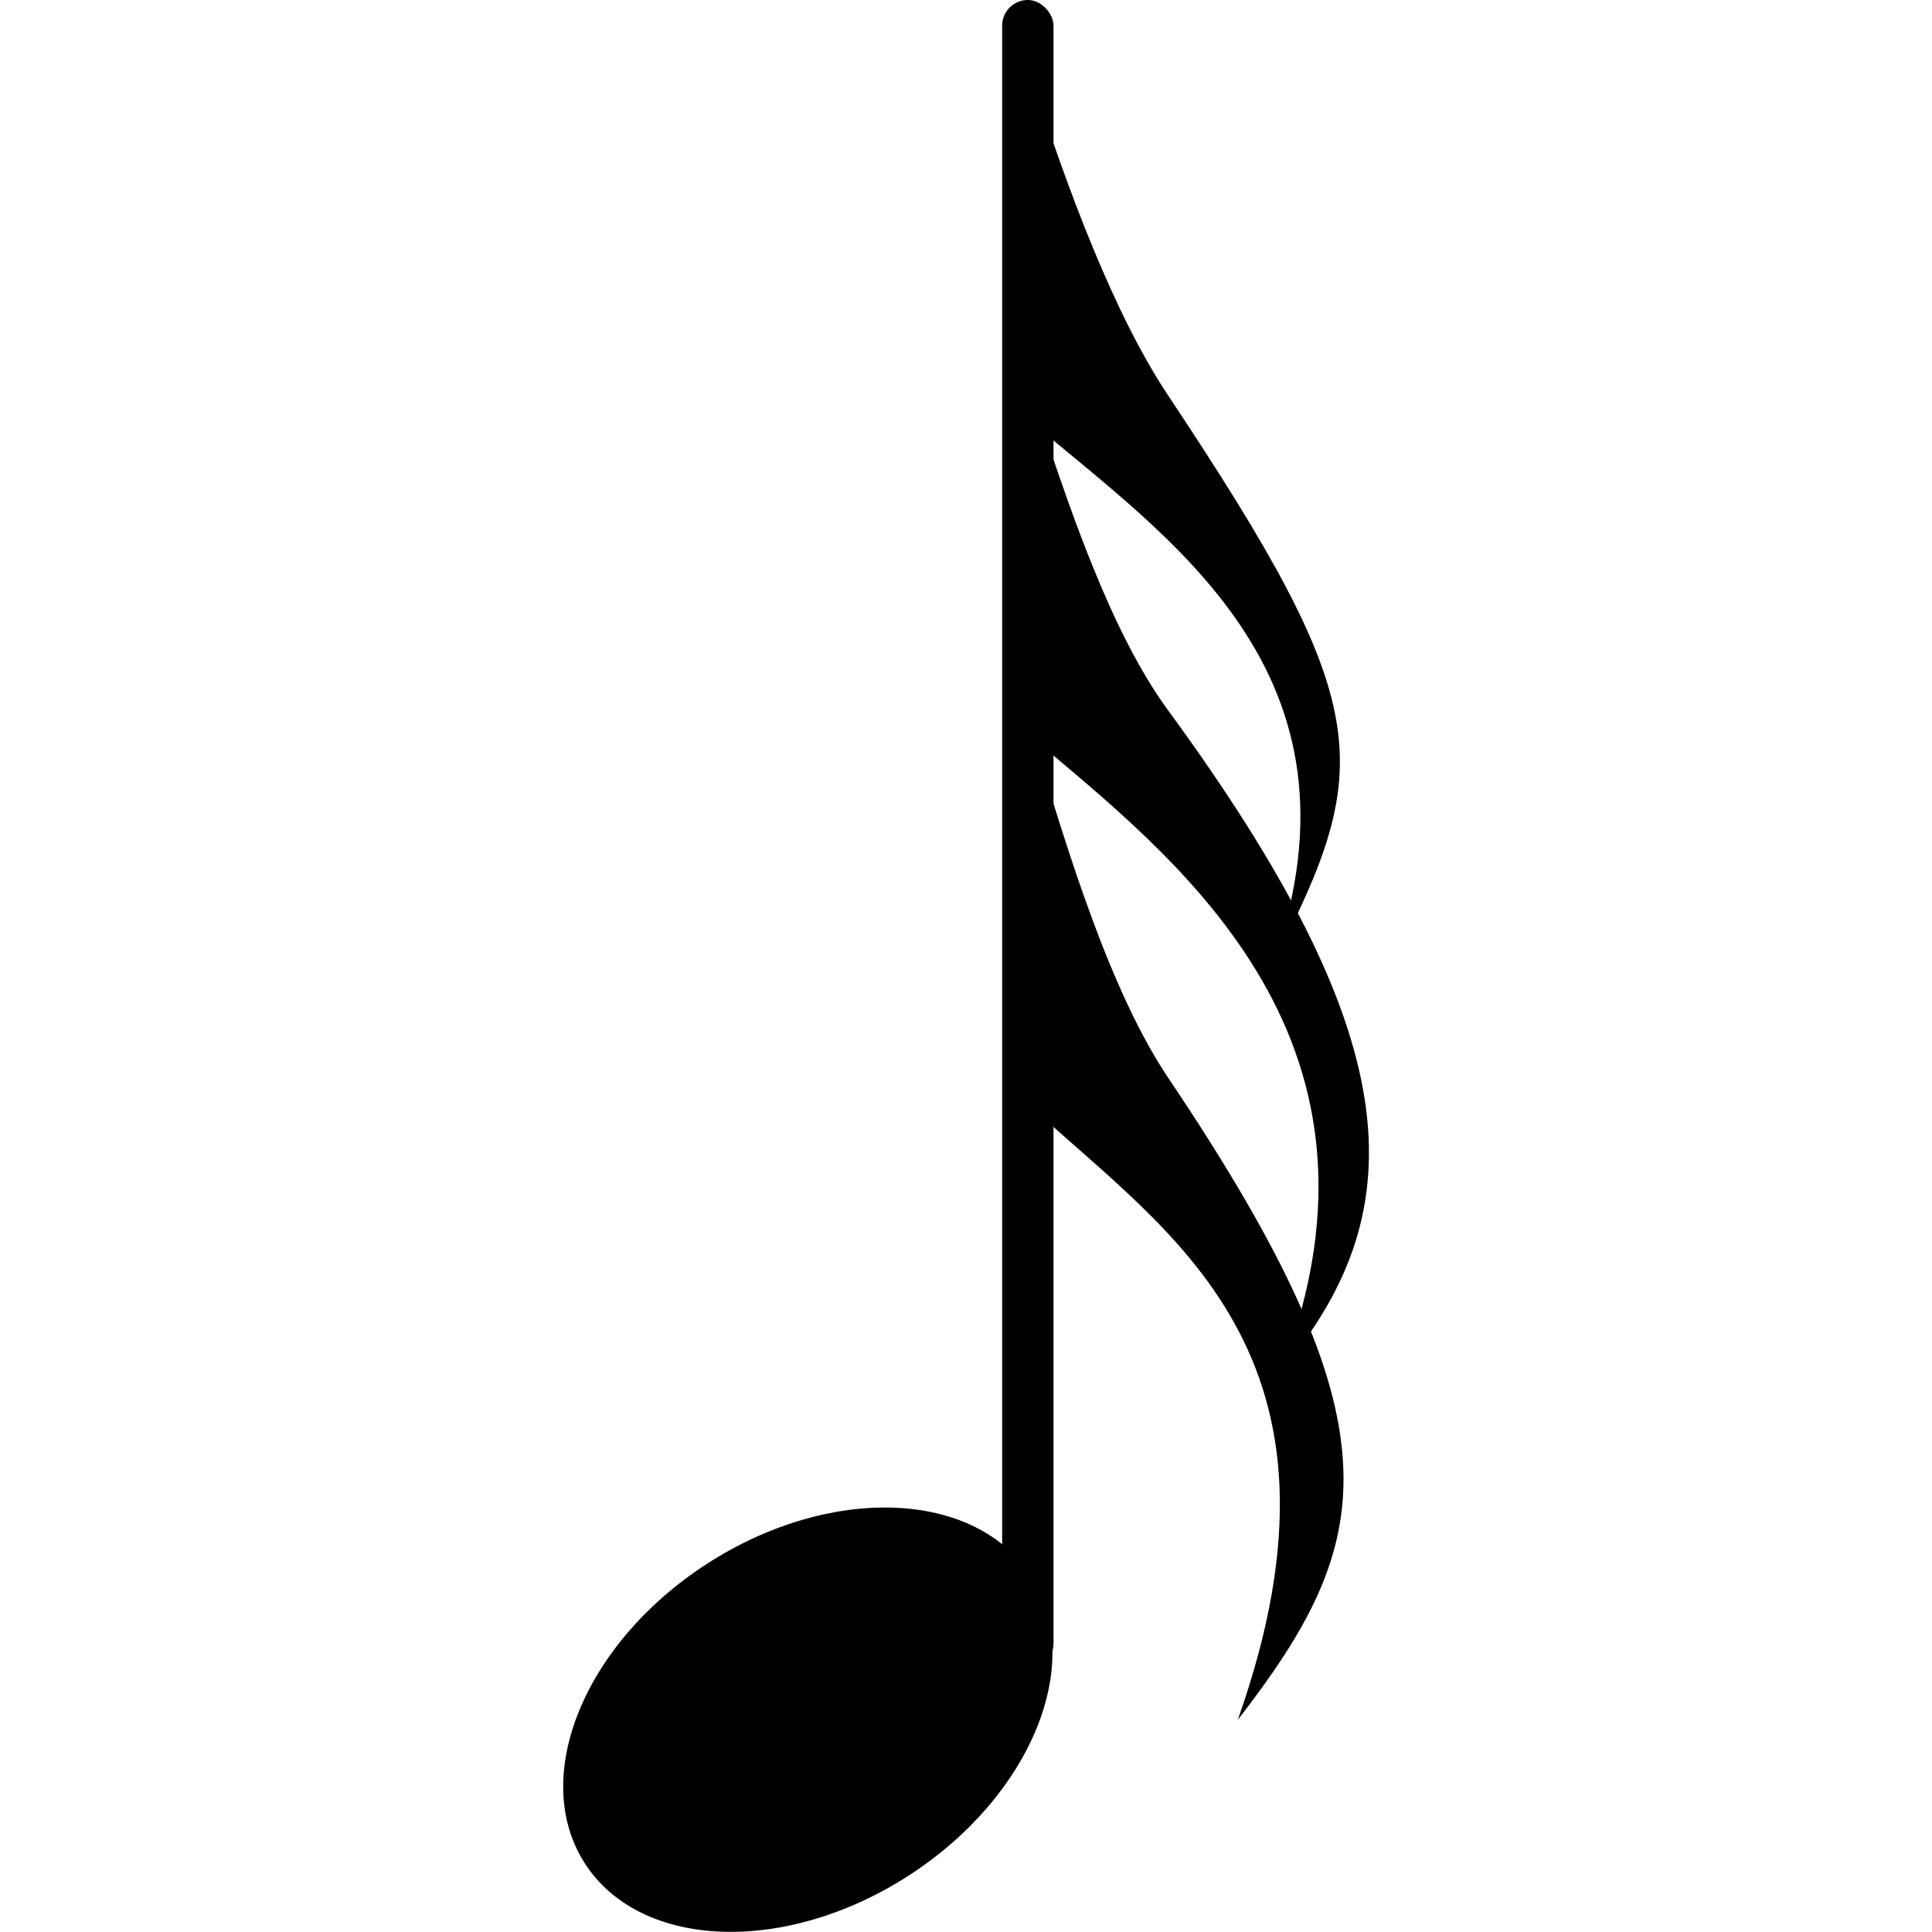 <?xml version="1.0" encoding="UTF-8" standalone="no"?>
<!-- Created with Inkscape (http://www.inkscape.org/) -->

<svg
   xmlns:dc="http://purl.org/dc/elements/1.1/"
   xmlns:cc="http://creativecommons.org/ns#"
   xmlns:rdf="http://www.w3.org/1999/02/22-rdf-syntax-ns#"
   xmlns:svg="http://www.w3.org/2000/svg"
   xmlns="http://www.w3.org/2000/svg"
   xmlns:sodipodi="http://sodipodi.sourceforge.net/DTD/sodipodi-0.dtd"
   xmlns:inkscape="http://www.inkscape.org/namespaces/inkscape"
   width="500"
   height="500"
   id="svg3132"
   version="1.1"
   inkscape:version="0.48.5 r10040"
   sodipodi:docname="thirty-second note.svg"
   inkscape:export-filename="C:\Users\ema\Desktop\thirty-second note.png"
   inkscape:export-xdpi="90"
   inkscape:export-ydpi="90">
  <defs
     id="defs3134" />
  <sodipodi:namedview
     id="base"
     pagecolor="#ffffff"
     bordercolor="#666666"
     borderopacity="1.0"
     inkscape:pageopacity="0.0"
     inkscape:pageshadow="2"
     inkscape:zoom="0.77472527"
     inkscape:cx="320"
     inkscape:cy="240"
     inkscape:current-layer="layer1"
     inkscape:document-units="px"
     showgrid="false"
     inkscape:window-width="1102"
     inkscape:window-height="765"
     inkscape:window-x="1821"
     inkscape:window-y="180"
     inkscape:window-maximized="0" />
  <g
     id="layer1"
     inkscape:label="Layer 1"
     inkscape:groupmode="layer"
     transform="translate(0,20)">
    <g
       id="g3214"
       style="fill:#000000"
       transform="matrix(6.646,0,0,6.646,2532.288,-1581.815)">
      <path
         sodipodi:type="arc"
         style="fill:#000000;fill-opacity:1;stroke:none"
         id="path3134"
         sodipodi:cx="60"
         sodipodi:cy="20.900009"
         sodipodi:rx="5"
         sodipodi:ry="5"
         d="m 65,20.9 c 0,2.761 -2.239,5 -5,5 -2.761,0 -5,-2.239 -5,-5 0,-2.761 2.239,-5 5,-5 2.761,0 5,2.239 5,5 z"
         transform="matrix(1.736,-1.12,0.784,1.215,-470.113,343.773)" />
      <path
         sodipodi:nodetypes="csccc"
         inkscape:connector-curvature="0"
         id="path3138"
         d="m -340.882,263.368 c 1.463,4.963 3.133,10.314 5.362,13.626 9.169,13.626 8.057,18.05 2.695,24.981 5.071,-14.32 -2.758,-18.959 -8.056,-23.889 z"
         style="fill:#000000;stroke:none" />
      <path
         style="fill:#000000;stroke:none"
         d="m -340.906,250.133 c 1.463,4.56 3.133,9.477 5.362,12.52 9.169,12.52 9.787,19.328 4.425,25.696 5.071,-13.157 -4.488,-20.163 -9.786,-24.693 z"
         id="path3140"
         inkscape:connector-curvature="0"
         sodipodi:nodetypes="csccc" />
      <path
         sodipodi:nodetypes="csccc"
         inkscape:connector-curvature="0"
         id="path3142"
         d="m -340.906,237.869 c 1.463,4.56 3.272,9.379 5.362,12.52 8.063,12.118 8.063,14.389 4.111,22.083 3.952,-11.313 -4.174,-16.55 -9.473,-21.08 z"
         style="fill:#000000;stroke:none" />
      <rect
         style="fill:#000000;fill-opacity:1;stroke:none"
         id="rect3186"
         width="2"
         height="65"
         x="-342"
         y="235"
         ry="1" />
    </g>
  </g>
</svg>
